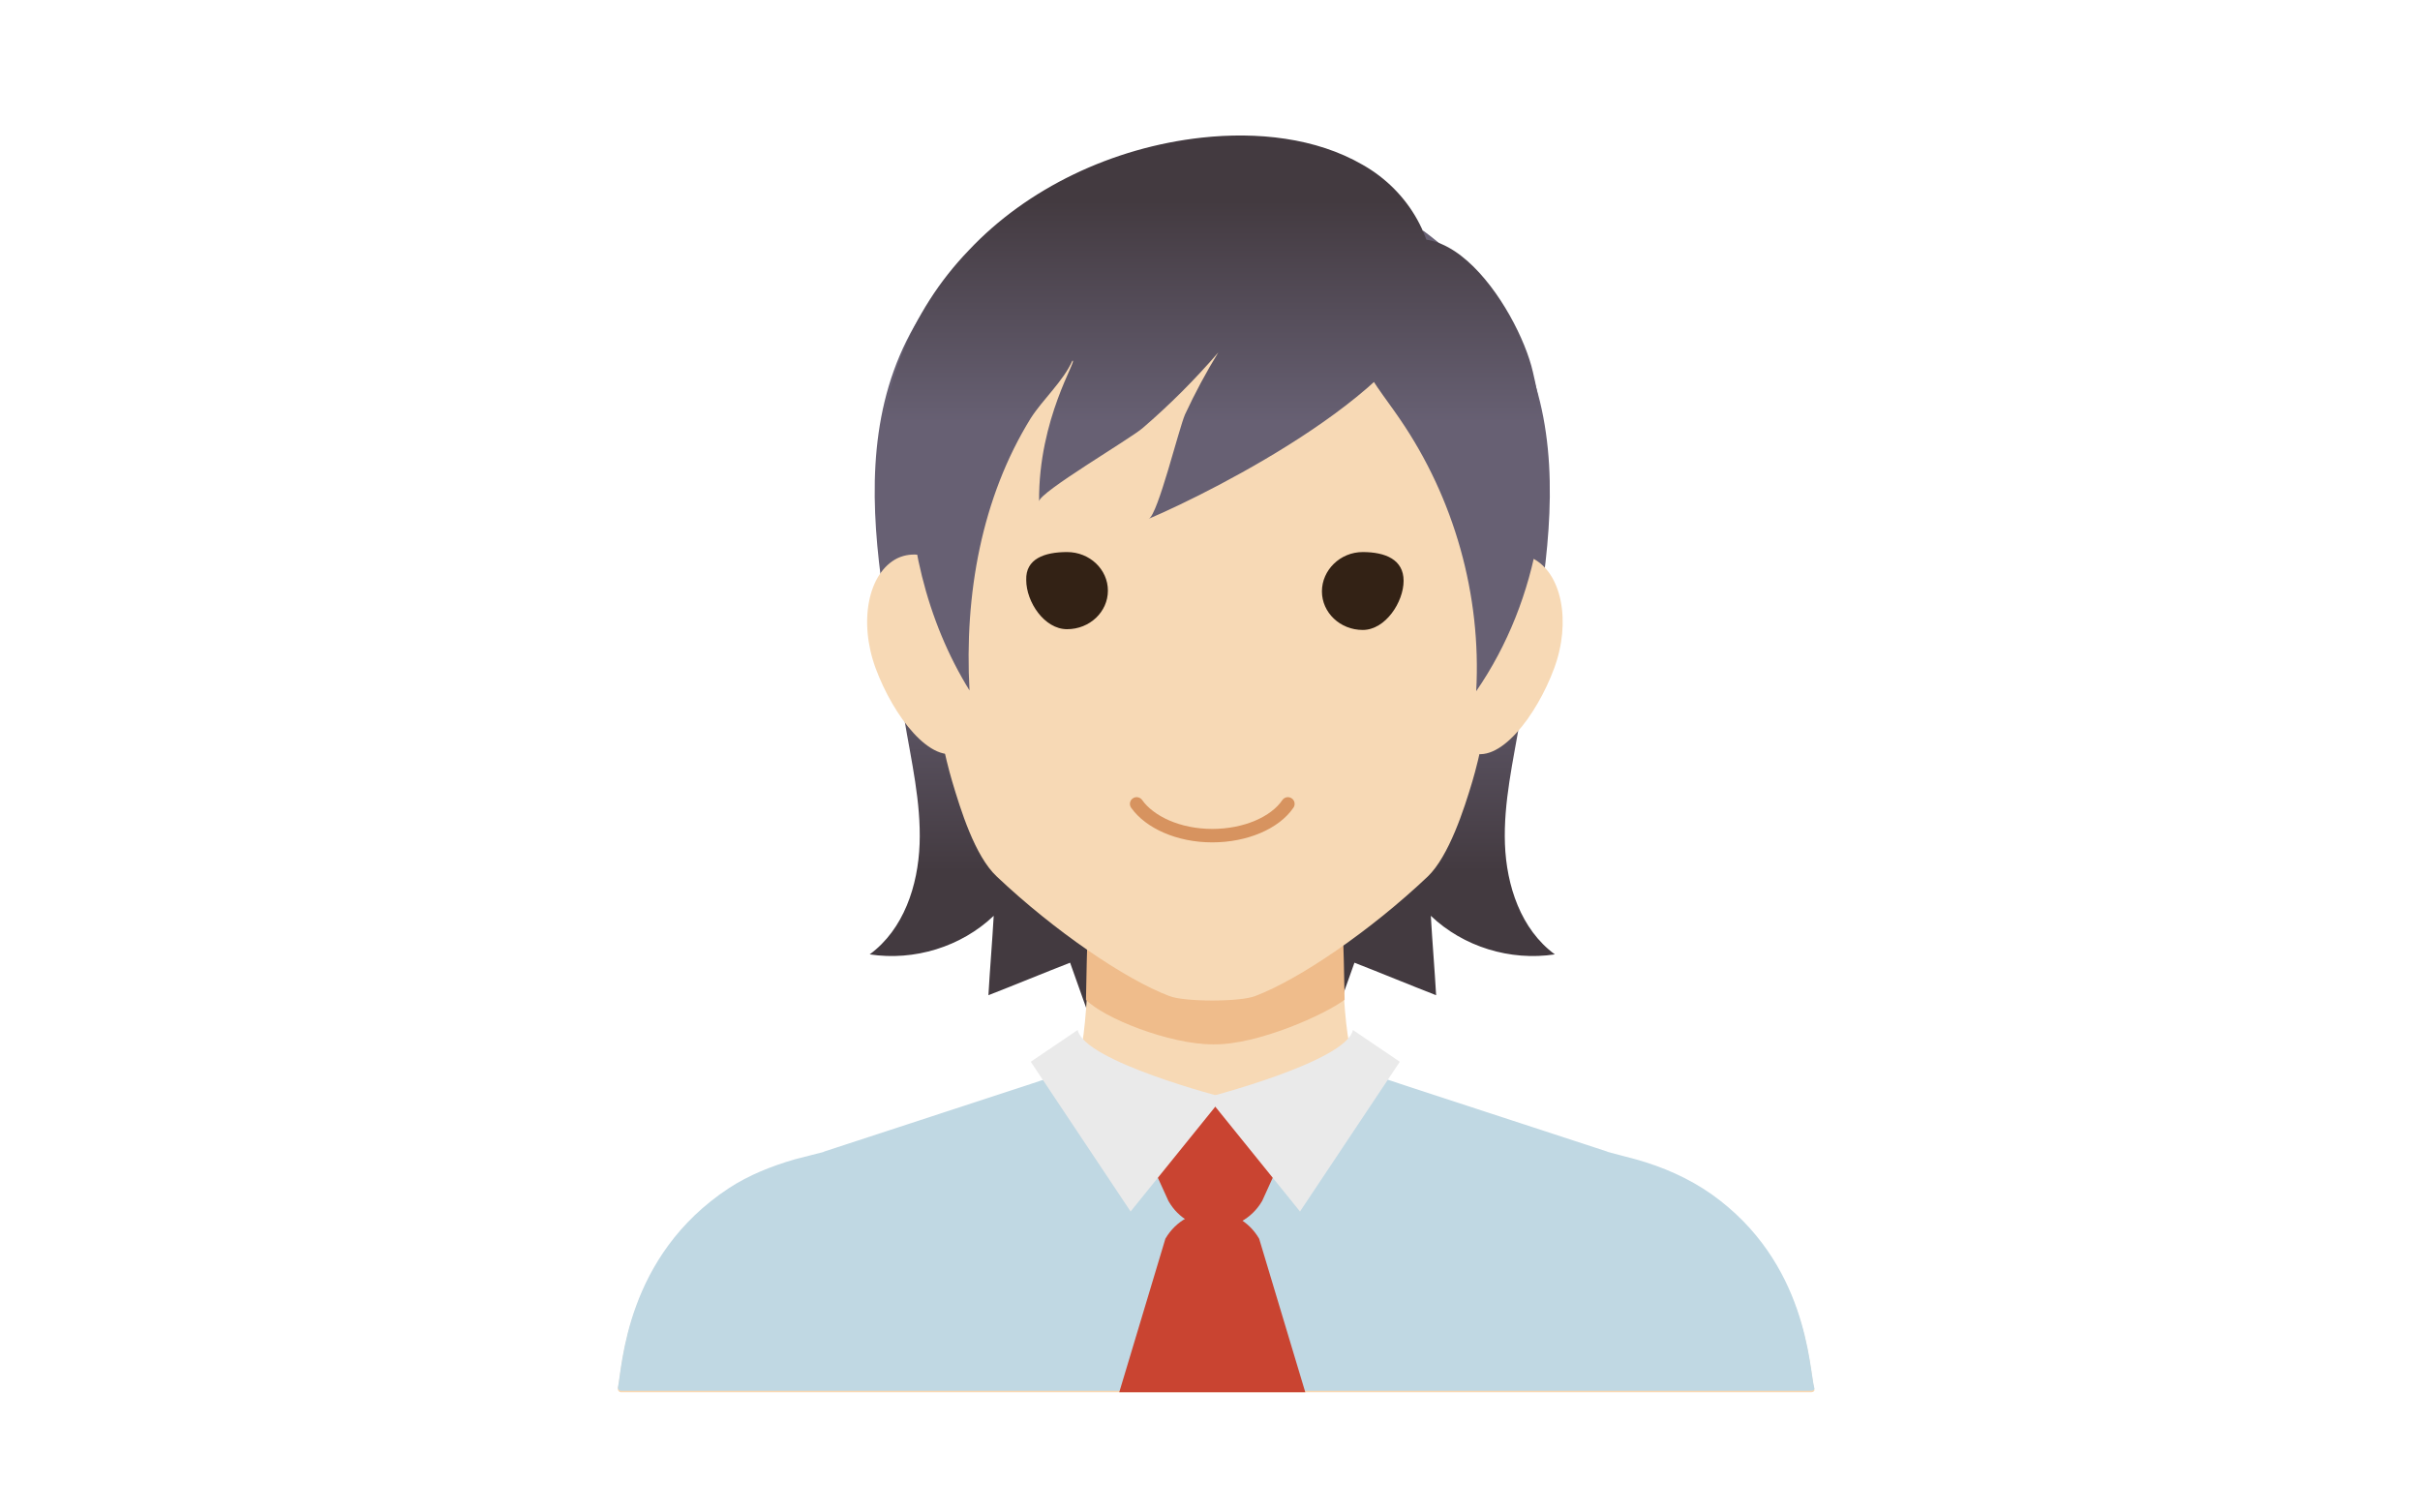 <?xml version="1.0" encoding="utf-8"?>
<!-- Generator: Adobe Illustrator 17.1.0, SVG Export Plug-In . SVG Version: 6.00 Build 0)  -->
<!DOCTYPE svg PUBLIC "-//W3C//DTD SVG 1.1//EN" "http://www.w3.org/Graphics/SVG/1.1/DTD/svg11.dtd">
<svg version="1.1" id="Layer_1" xmlns="http://www.w3.org/2000/svg" xmlns:xlink="http://www.w3.org/1999/xlink" x="0px" y="0px"
 viewBox="137 320 320 200" xml:space="preserve">
<g>
	<g>
		<linearGradient id="SVGID_1_" gradientUnits="userSpaceOnUse" x1="272.292" y1="440.384" x2="272.292" y2="405.271">
			<stop  offset="0.146" style="stop-color:#433A40"/>
			<stop  offset="1" style="stop-color:#676073"/>
		</linearGradient>
		<path fill="url(#SVGID_1_)" d="M269.4,350.5c-23.8,17.7-16.3,43.3-12.8,64.7c0.9,5.4,2.2,10.9,2,16.4c-0.2,5.5-2.1,11.3-6.6,14.6
			c5.9,0.9,12.1-1,16.4-5.1c-0.2,3.5-0.5,7-0.7,10.5c3.6-1.4,7.2-2.9,10.8-4.3c1.5,4.2,3,8.4,4.4,12.5c8-5.7,9.5-16.8,9.4-26.6
			c-0.1-25.7-6-51.4-17.1-74.7"/>
		
			<linearGradient id="SVGID_2_" gradientUnits="userSpaceOnUse" x1="762.811" y1="440.384" x2="762.811" y2="405.271" gradientTransform="matrix(-1 0 0 1 1085.132 0)">
			<stop  offset="0.146" style="stop-color:#433A40"/>
			<stop  offset="1" style="stop-color:#676073"/>
		</linearGradient>
		<path fill="url(#SVGID_2_)" d="M325.2,350.5c23.8,17.7,16.3,43.3,12.8,64.7c-0.9,5.4-2.2,10.9-2,16.4c0.2,5.5,2.1,11.3,6.6,14.6
			c-5.9,0.9-12.1-1-16.4-5.1c0.2,3.5,0.5,7,0.7,10.5c-3.6-1.4-7.2-2.9-10.8-4.3c-1.5,4.2-3,8.4-4.4,12.5c-8-5.7-9.5-16.8-9.4-26.6
			c0.1-25.7,6-51.4,17.1-74.7"/>
		<path fill="#F7D9B5" d="M363.3,478.1c-3-2.1-6.4-3.6-10-4.6l-3.8-1c0,0,0.1,0,0.1,0l-30-9.7c-2.4-0.6-3.8-2.6-4.2-4.8
			c-1.2-6.2-1.1-21.3-1-24c0-0.2-0.2-0.4-0.4-0.4h-1.4h-29.7h-1.4c-0.2,0-0.4,0.2-0.4,0.4c0,2.7,0.1,17.4-1,24
			c-0.4,2.2-1.8,4.2-4.2,4.8l-30,9.7c0,0,0.1,0,0.1,0l-3.9,1c-3.1,0.9-6.1,2.1-8.7,3.8c-13.7,9-14.1,23.6-14.7,26.4
			c0,0.2,0.2,0.4,0.4,0.4h78.7h78.7c0.3,0,0.5-0.2,0.4-0.4C376.2,501,376,487.1,363.3,478.1z"/>
		<g>
			<g>
				<path fill="#EFBC8B" d="M314.8,452.2c-0.1-7-0.4-13.6-0.4-15.4c0-0.3-0.2-0.5-0.4-0.5h-32.6c-0.2,0-0.4,0.2-0.4,0.5
					c0,1.8-0.3,8.4-0.4,15.4c2.3,2.4,11,5.9,16.8,5.9C303.3,458.2,312.3,454.1,314.8,452.2z"/>
			</g>
			<g>
				<path fill="#F7D9B5" d="M266.9,401.7c2.3,6.2,1,15.8-2.9,17.7s-8.9-4.8-11.2-11c-2.3-6.2-1-12.7,2.9-14.6
					C259.6,392,264.6,395.5,266.9,401.7z"/>
				<path fill="#F7D9B5" d="M328.4,401.7c-2.3,6.2-1,15.8,2.9,17.7c3.9,1.9,8.9-4.8,11.2-11c2.3-6.2,1-12.7-2.9-14.6
					C335.7,392,330.7,395.5,328.4,401.7z"/>
			</g>
			<path fill="#F7D9B5" d="M297.3,346.9c-38.8-1.3-39.3,35.8-38.8,48.1c0.4,8.9,2.5,21.9,4.4,28.3c1.1,3.7,3,9.9,5.9,12.6
				c7.6,7.2,17,13.6,22.8,15.8c1,0.4,3.3,0.6,5.7,0.6c2.4,0,4.7-0.2,5.7-0.6c5.8-2.2,15.2-8.6,22.8-15.8c2.8-2.7,4.8-8.9,5.9-12.6
				c1.9-6.4,4-19.4,4.4-28.3C336.6,382.7,336.1,345.6,297.3,346.9z"/>
			<g>
				<path fill="#332215" d="M278.1,393c3,0,5.4,2.3,5.4,5.1s-2.4,5.1-5.4,5.1c-3,0-5.4-3.6-5.4-6.5C272.6,393.9,275.1,393,278.1,393
					z"/>
				<path fill="#332215" d="M317.2,393c3,0,5.4,1,5.4,3.8c0,2.8-2.4,6.5-5.4,6.5c-3,0-5.4-2.3-5.4-5.1S314.2,393,317.2,393z"/>
			</g>
			<g>
				<path fill="#C0D8E3" d="M363.3,477.9c-3-2.1-6.4-3.6-10-4.6l-3.8-1c0,0,0.1,0,0.1,0l-26.9-8.8l-3-1c-0.8-0.2-1.4-0.5-1.9-1
					c-5.9,2.2-12.3,3.3-19.3,3.3c2.8,0,4.2,0,6.9,1.4c-10.1,1.1-22,3.1-28.4-4.2c-0.4,0.2-0.8,0.4-1.2,0.5l-3,1l-26.9,8.8
					c0,0,0.1,0,0.1,0l-3.9,1c-3.1,0.9-6.1,2.1-8.7,3.8c-13.7,9-14.1,23.6-14.7,26.4c0,0.2,0.2,0.4,0.4,0.4h78.7h78.7
					c0.3,0,0.5-0.2,0.4-0.4C376.2,500.8,376,486.9,363.3,477.9z"/>
				<path fill="#C94431" d="M291.5,478.8l-6.1-13.4H310l-6.1,13.4C301.1,483.6,294.2,483.6,291.5,478.8z"/>
				<path fill="#C94431" d="M303.5,483.8l6.1,20.3H285l6.1-20.3C293.9,479,300.7,479,303.5,483.8z"/>
				<g>
					<path fill="#EAEAEA" d="M279.5,456.2l-6.2,4.2l13.2,19.8l12.2-15.1C298.8,465.1,280.4,460.4,279.5,456.2z"/>
					<path fill="#EAEAEA" d="M315.9,456.2l6.2,4.2l-13.2,19.8l-12.2-15.1C296.6,465.1,315,460.4,315.9,456.2z"/>
				</g>
			</g>
			
				<path fill="none" stroke="#D7935F" stroke-width="1.778" stroke-linecap="round" stroke-linejoin="round" stroke-miterlimit="10" d="
				M287.3,426.3c1.7,2.4,5.5,4.2,10,4.2c4.4,0,8.3-1.7,10-4.2"/>
		</g>
		<linearGradient id="SVGID_3_" gradientUnits="userSpaceOnUse" x1="328.378" y1="341.525" x2="328.378" y2="375.88">
			<stop  offset="0.146" style="stop-color:#433A40"/>
			<stop  offset="1" style="stop-color:#676073"/>
		</linearGradient>
		<path fill="url(#SVGID_3_)" d="M332.2,411.4c0.7-12.7-2.9-25.5-10.1-36c-1.9-2.8-4.1-5.4-5.4-8.5c-1.3-3.1-1.7-6.9,0.1-9.7
			c9.3-14.8,21,3.6,22.9,12C343.1,383.4,340.6,399.2,332.2,411.4z"/>
		<linearGradient id="SVGID_4_" gradientUnits="userSpaceOnUse" x1="289.974" y1="341.525" x2="289.974" y2="375.88">
			<stop  offset="0.146" style="stop-color:#433A40"/>
			<stop  offset="1" style="stop-color:#676073"/>
		</linearGradient>
		<path fill="url(#SVGID_4_)" d="M317.2,341.8c-6.2-3.6-14-4.4-21.3-3.6c-11.8,1.3-23.1,6.7-30.8,14.9c-7.8,8.1-12,18.9-11.6,29.6
			c1.2-1.1,2.5-2.1,3.7-3.1c-0.4,11.2,2.3,22.5,8,31.7c-0.7-12.7,1.6-25.5,8.1-36c1.6-2.5,4.3-4.9,5.5-7.6c0.8-0.3-4.5,7.6-4.4,18.6
			c0-1.2,12.1-8.3,13.7-9.7c3.6-3.1,6.9-6.4,10-10c-1.6,2.6-3.1,5.4-4.4,8.2c-0.8,1.8-3.6,13.3-4.8,13.8
			c8.7-3.7,36.4-17.7,37.6-30.1C327.1,352,323.4,345.3,317.2,341.8z"/>
	</g>
</g>
</svg>
